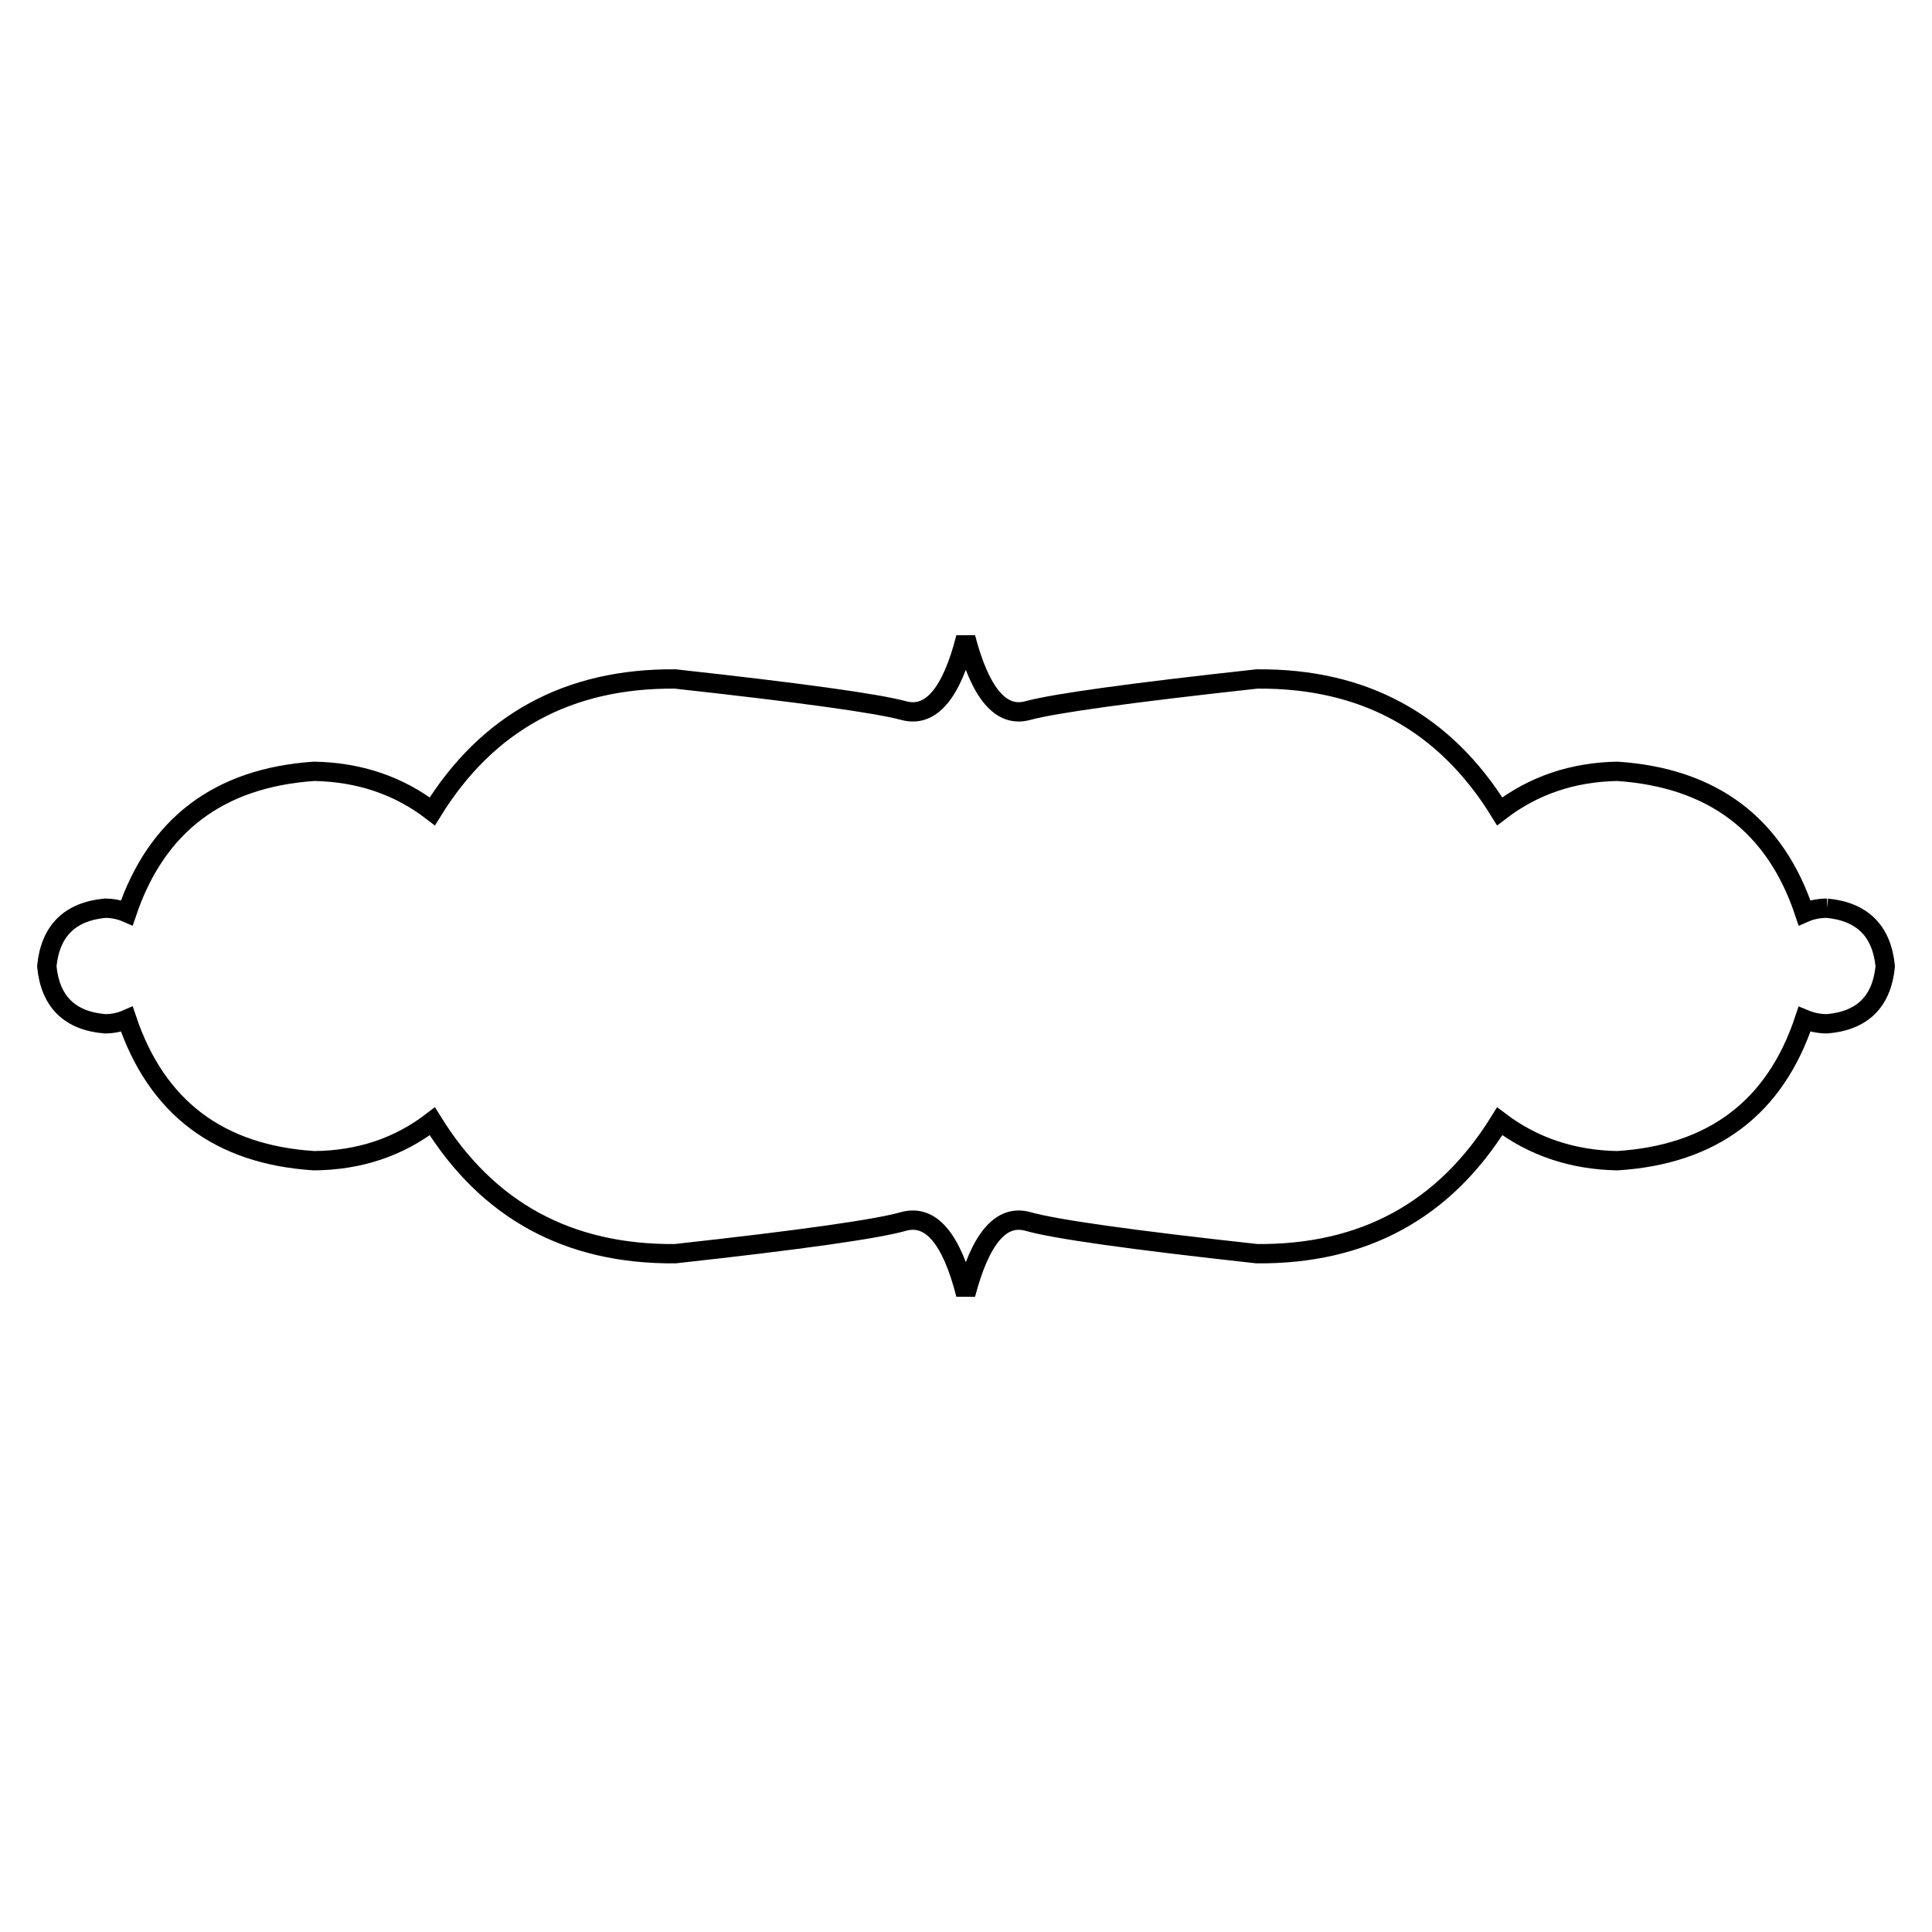 <?xml version="1.0" encoding="utf-8"?>
<!-- Generator: Adobe Illustrator 16.0.0, SVG Export Plug-In . SVG Version: 6.00 Build 0)  -->
<!DOCTYPE svg PUBLIC "-//W3C//DTD SVG 1.1//EN" "http://www.w3.org/Graphics/SVG/1.1/DTD/svg11.dtd">
<svg version="1.1" id="Layer_1" xmlns="http://www.w3.org/2000/svg" xmlns:xlink="http://www.w3.org/1999/xlink" x="0px" y="0px"
	 width="100px" height="100px" viewBox="0 0 100 100" enable-background="new 0 0 100 100" xml:space="preserve">
<g>
	<path fill="none" stroke="#000000" d="M94.57,47.009c1.828,0.178,2.832,1.181,3.01,3.008c-0.178,1.827-1.182,2.818-3.01,2.974
		c-0.4,0-0.791-0.077-1.17-0.234c-1.514,4.568-4.744,7.009-9.692,7.321c-2.317-0.045-4.347-0.725-6.084-2.039
		c-2.853,4.611-7.04,6.896-12.565,6.852c-6.507-0.713-10.463-1.271-11.865-1.671c-1.383-0.38-2.452,0.88-3.209,3.776
		c-0.735-2.896-1.805-4.156-3.209-3.776c-1.404,0.4-5.348,0.958-11.832,1.671c-5.526,0.045-9.715-2.24-12.567-6.852
		c-1.739,1.337-3.777,2.018-6.117,2.039c-4.924-0.313-8.155-2.753-9.692-7.321c-0.357,0.157-0.736,0.234-1.137,0.234
		c-1.828-0.156-2.83-1.147-3.008-2.974c0.178-1.827,1.181-2.83,3.008-3.008c0.401,0,0.779,0.078,1.137,0.234
		c1.537-4.545,4.769-6.985,9.692-7.32c2.34,0.044,4.378,0.735,6.117,2.072c2.852-4.613,7.041-6.896,12.567-6.852
		c6.484,0.713,10.428,1.258,11.832,1.637c1.404,0.379,2.474-0.88,3.209-3.777c0.757,2.897,1.827,4.156,3.209,3.777
		c1.402-0.379,5.358-0.924,11.865-1.637c5.525-0.045,9.715,2.239,12.565,6.852c1.737-1.337,3.767-2.028,6.084-2.072
		c4.948,0.334,8.179,2.774,9.692,7.32C93.757,47.087,94.146,47.009,94.57,47.009"/>
</g>
</svg>
